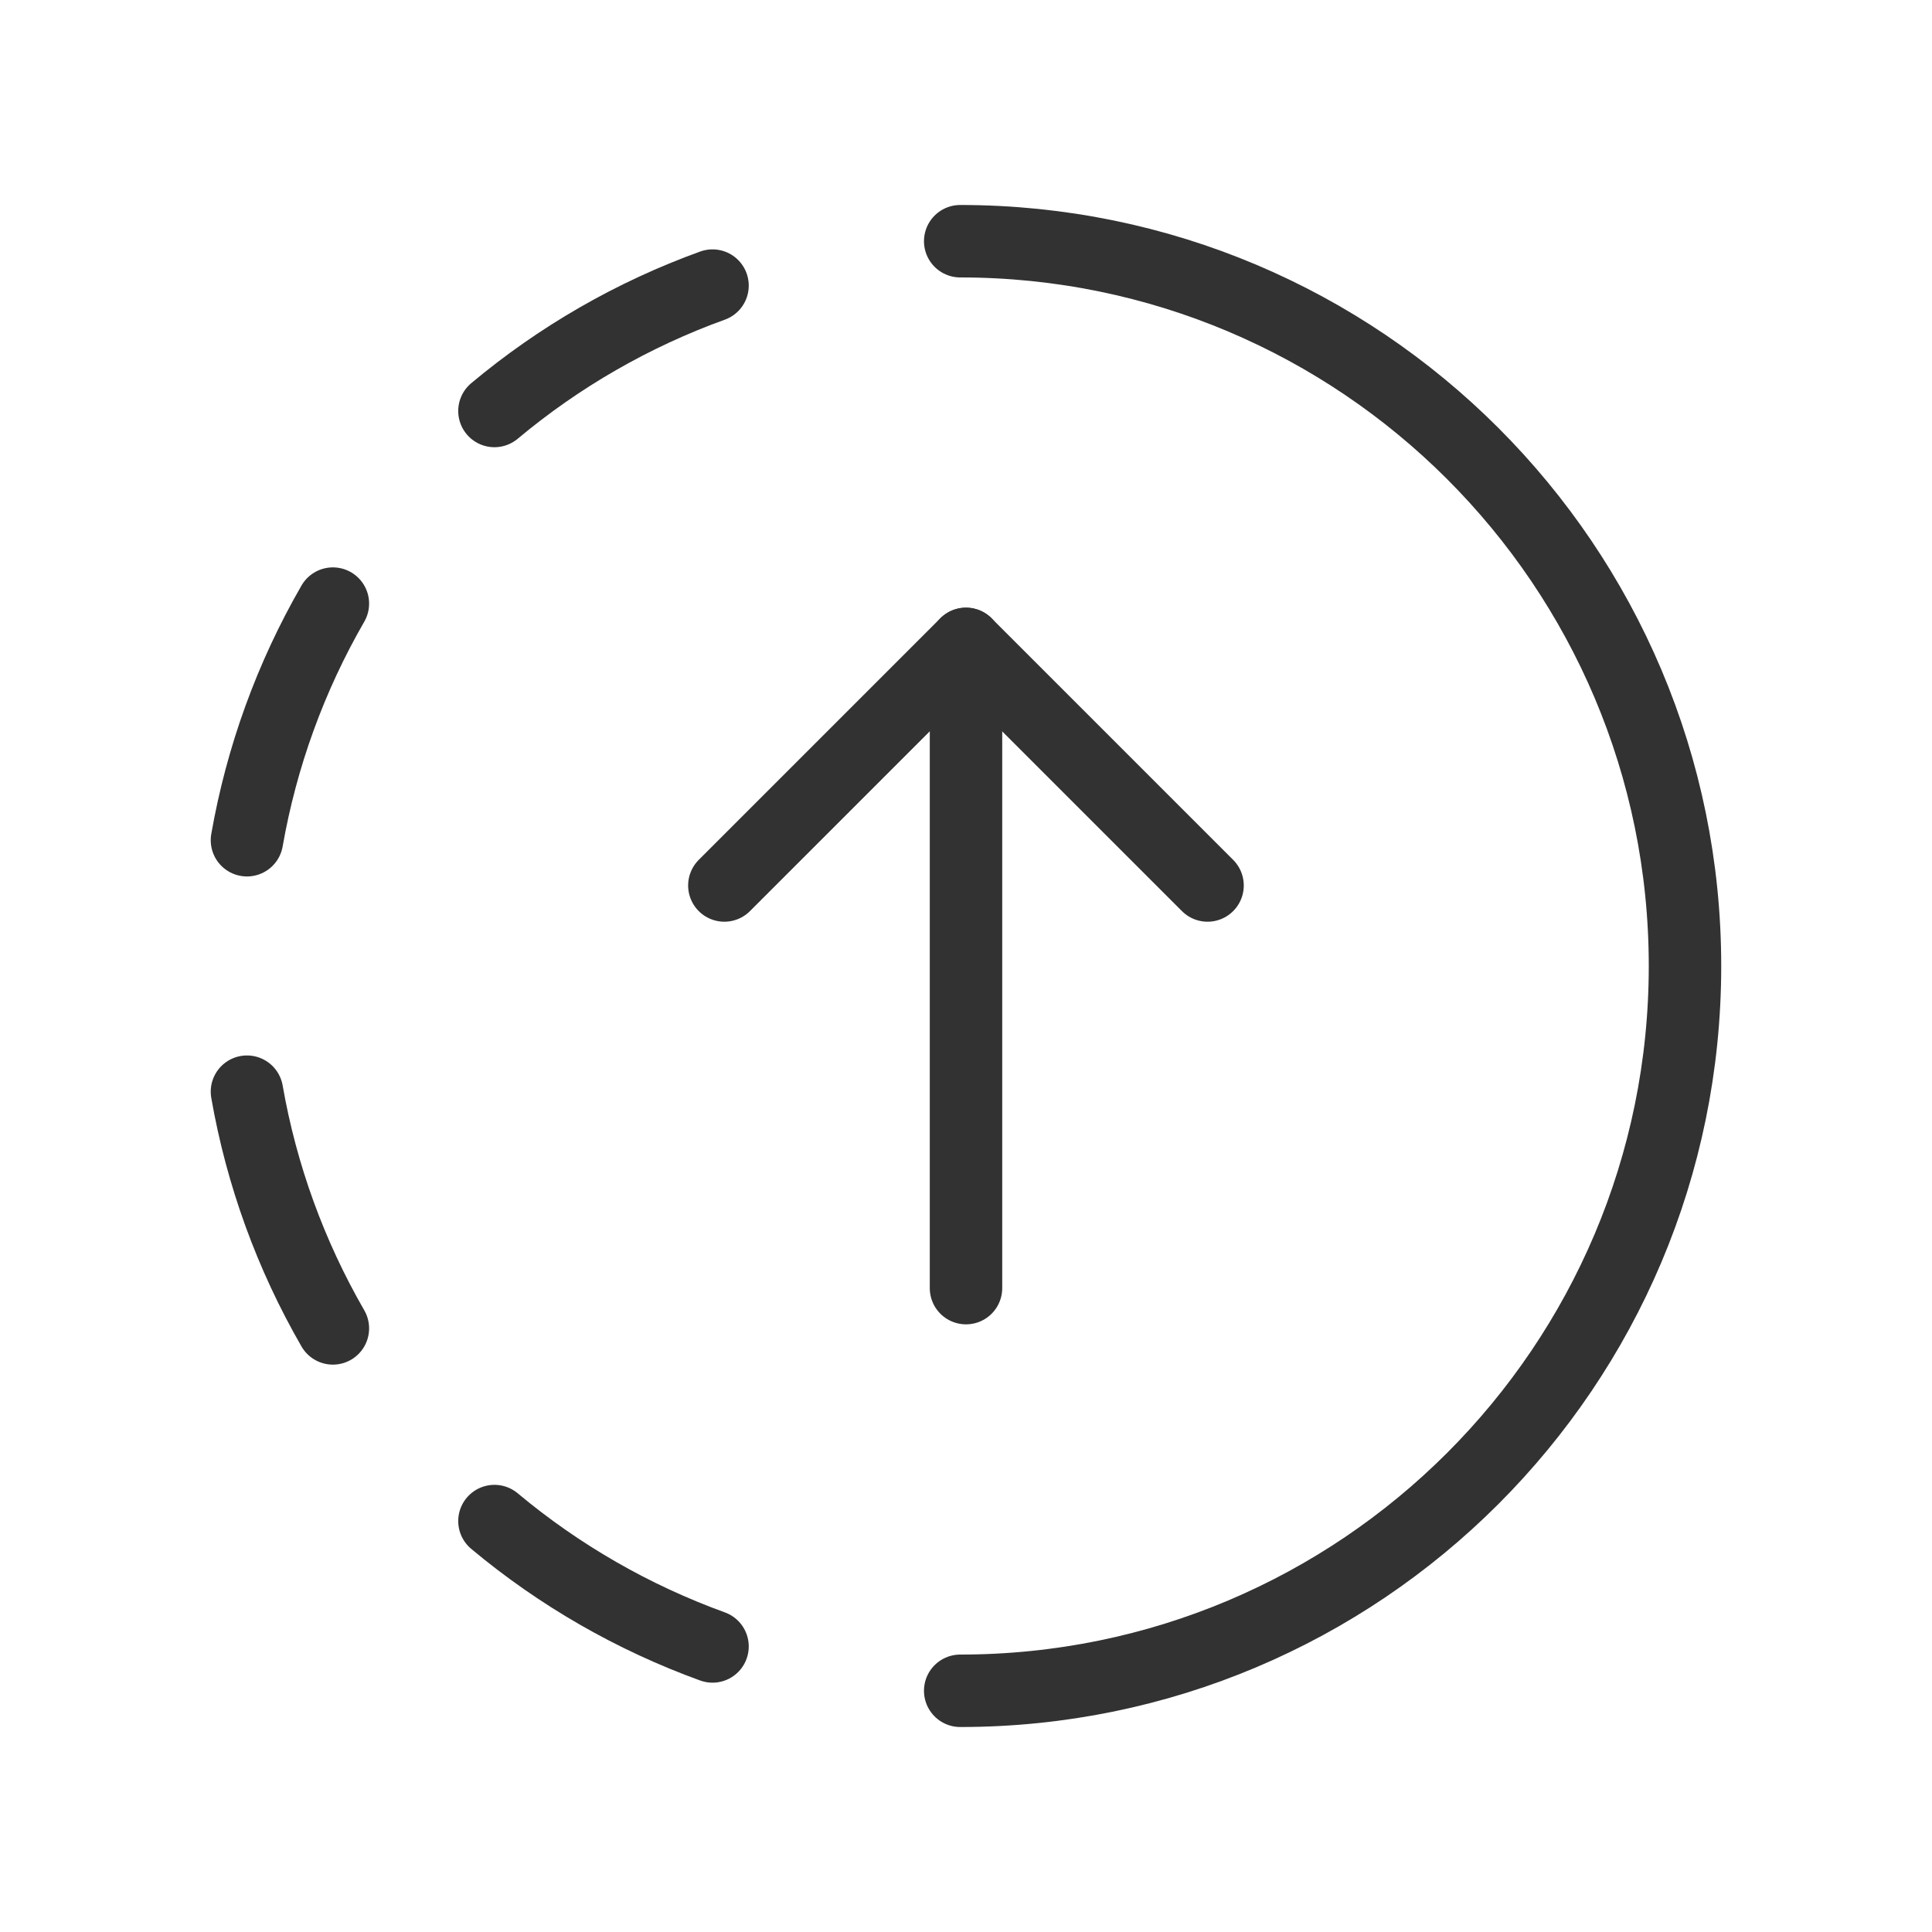 <svg width="40" height="40" viewBox="0 0 40 40" fill="none" xmlns="http://www.w3.org/2000/svg">
<path d="M20 13.331V26.669" stroke="#323232" stroke-width="1.5" stroke-linecap="round" stroke-linejoin="round"/>
<path d="M14.997 18.333L19.999 13.331L25.001 18.333" stroke="#323232" stroke-width="1.5" stroke-linecap="round" stroke-linejoin="round"/>
<path d="M19.88 4.994C28.168 4.994 34.886 11.712 34.886 20C34.886 28.288 28.168 35.006 19.88 35.006" stroke="#323232" stroke-width="1.5" stroke-linecap="round" stroke-linejoin="round"/>
<path d="M14.752 34.088C13.108 33.492 11.579 32.614 10.237 31.492" stroke="#323232" stroke-width="1.5" stroke-linecap="round" stroke-linejoin="round"/>
<path d="M10.237 8.509C11.579 7.386 13.107 6.507 14.752 5.913" stroke="#323232" stroke-width="1.5" stroke-linecap="round" stroke-linejoin="round"/>
<path d="M5.113 17.396C5.415 15.671 6.017 14.013 6.892 12.497" stroke="#323232" stroke-width="1.5" stroke-linecap="round" stroke-linejoin="round"/>
<path d="M5.113 22.602C5.414 24.328 6.017 25.986 6.892 27.503" stroke="#323232" stroke-width="1.5" stroke-linecap="round" stroke-linejoin="round"/>
</svg>
